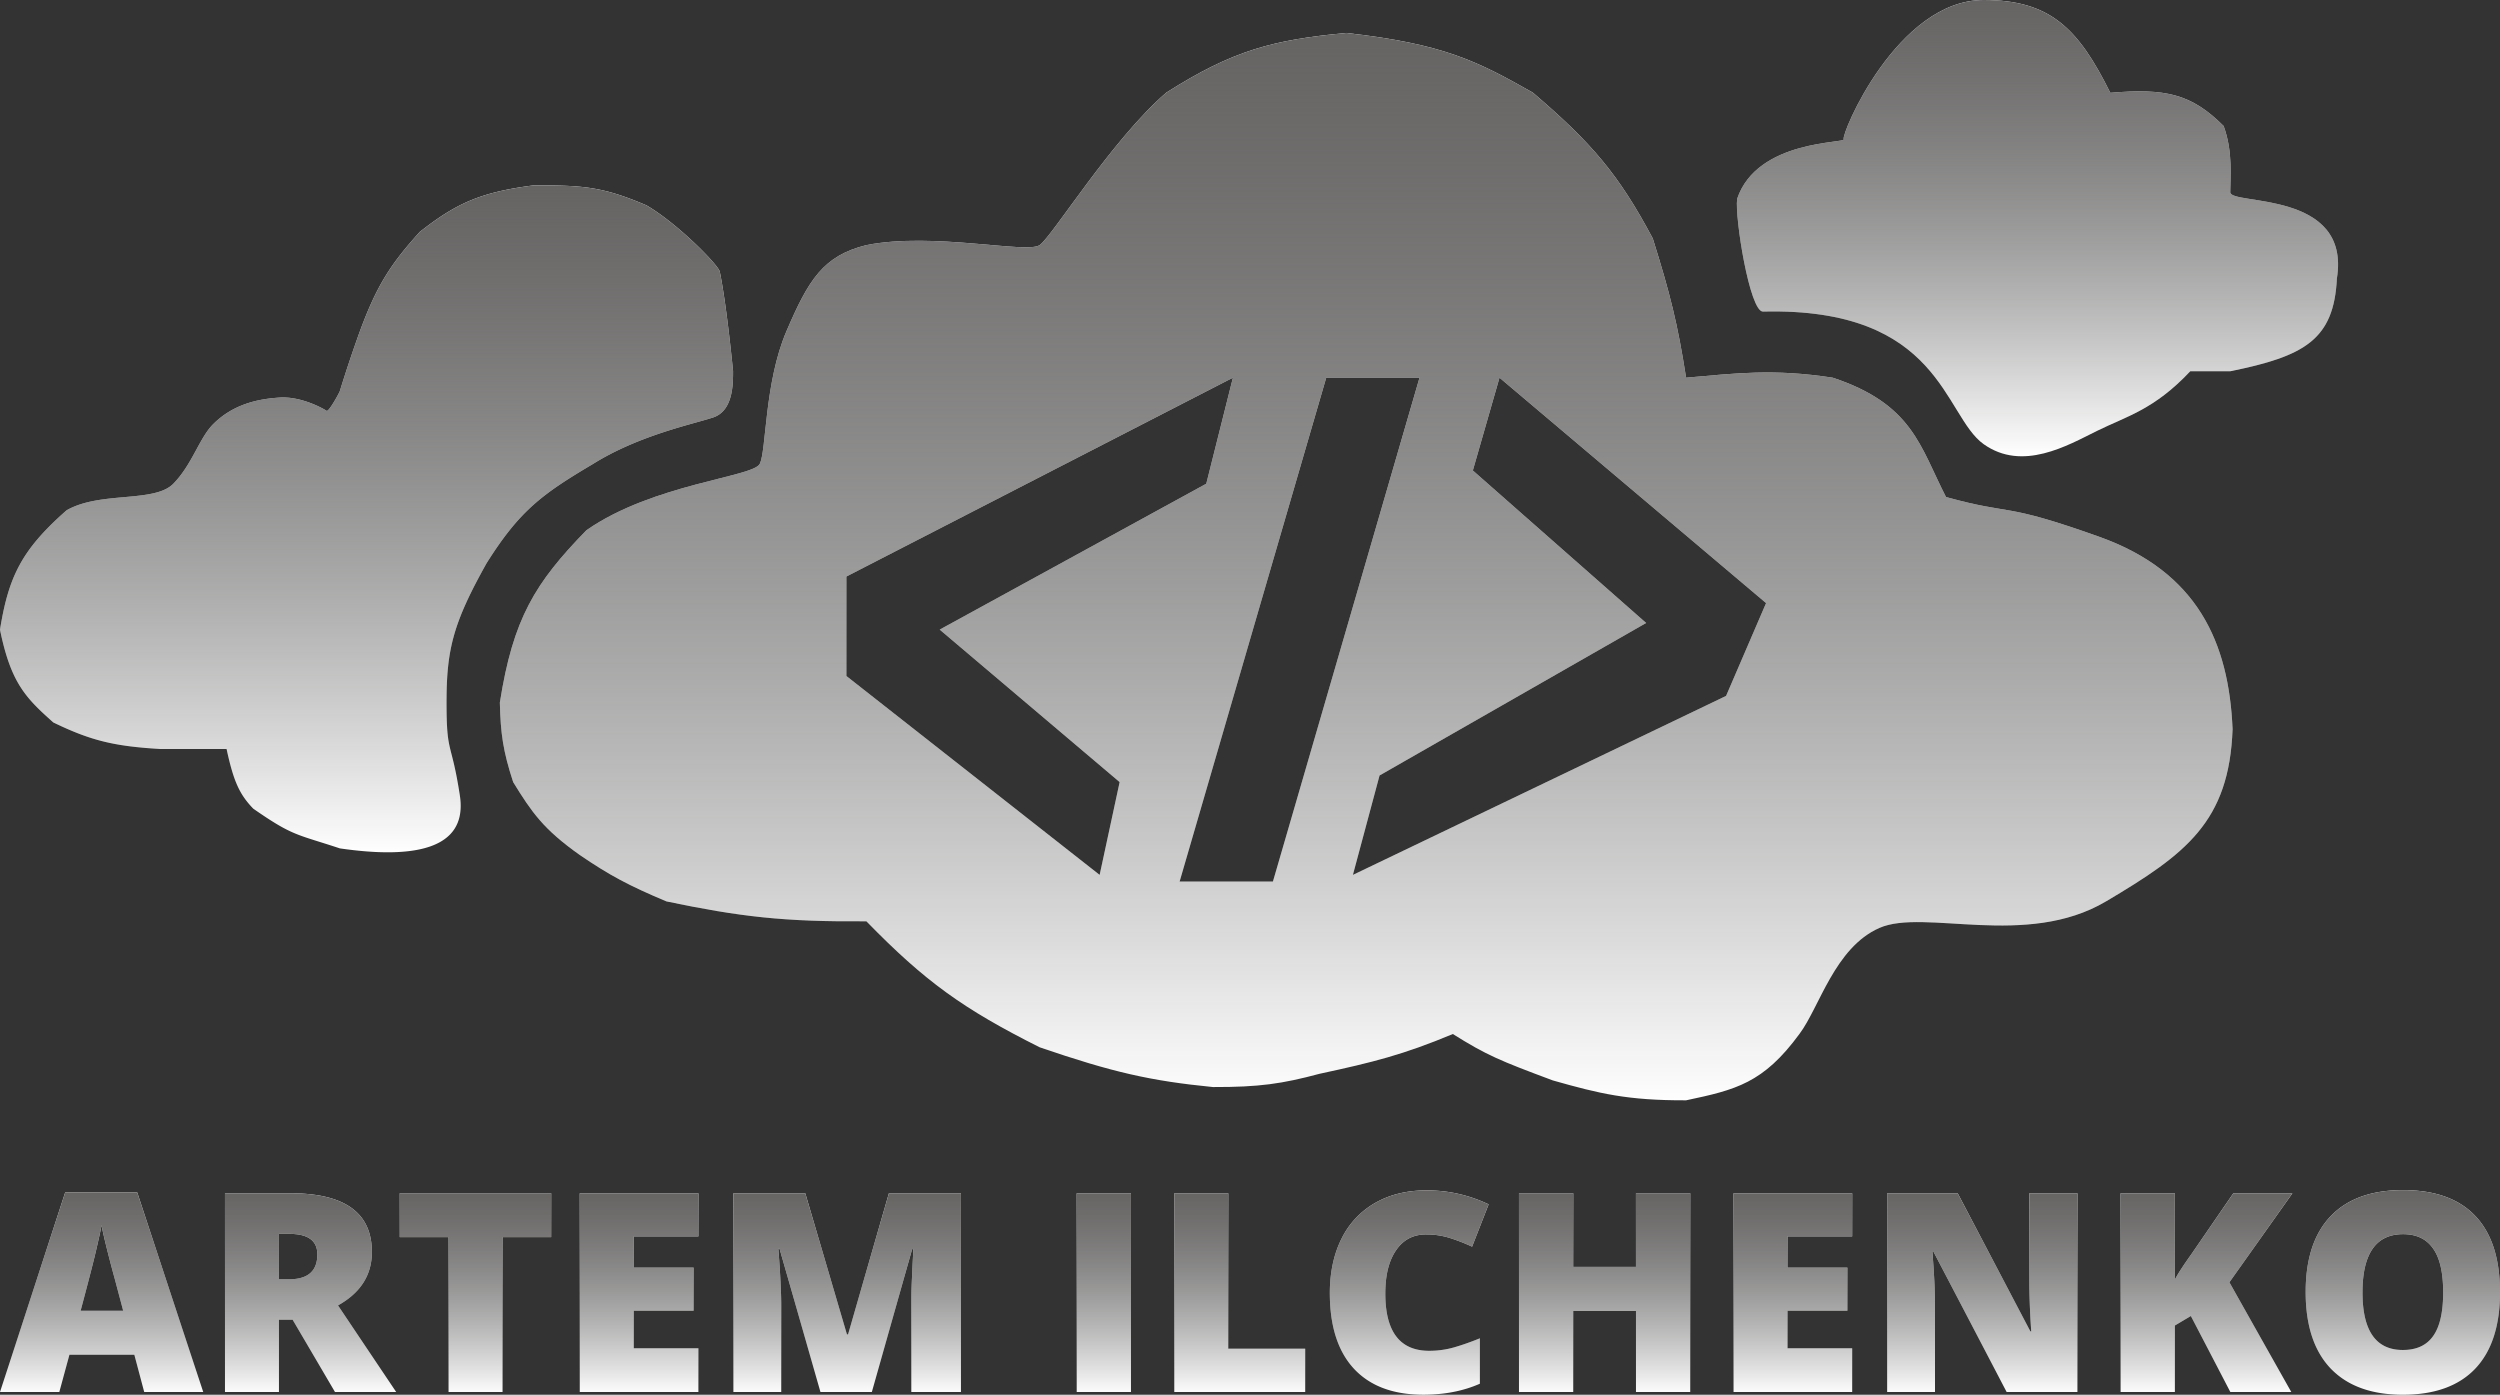 <svg width="95" height="53" xmlns="http://www.w3.org/2000/svg" xmlns:xlink="http://www.w3.org/1999/xlink"><rect width="100%" height="100%" fill="#333333" stroke="none"/><g transform="translate(66)"><use xlink:href="#path0_fill" fill="#FFF"/><use xlink:href="#path0_fill" fill="url(#paint1_linear)"/></g><g transform="translate(0 7.046)"><use xlink:href="#path1_fill" fill="#FFF"/><use xlink:href="#path1_fill" fill="url(#paint3_linear)"/></g><g transform="translate(18.994 1.252)"><use xlink:href="#path2_fill" fill="#FFF"/><use xlink:href="#path2_fill" fill="url(#paint5_linear)"/></g><g transform="translate(0 45.224)"><use xlink:href="#path3_fill" fill="#FFF"/><use xlink:href="#path3_fill" fill="url(#paint7_linear)"/></g><defs><linearGradient id="paint1_linear" x2="1" gradientUnits="userSpaceOnUse" gradientTransform="matrix(0 17.339 -22.847 0 22.847 0)"><stop offset="0" stop-color="#666463"/><stop offset="1" stop-color="#080707" stop-opacity="0"/></linearGradient><linearGradient id="paint3_linear" x2="1" gradientUnits="userSpaceOnUse" gradientTransform="matrix(0 25.341 -27.857 0 27.857 0)"><stop offset="0" stop-color="#666463"/><stop offset="1" stop-color="#080707" stop-opacity="0"/></linearGradient><linearGradient id="paint5_linear" x2="1" gradientUnits="userSpaceOnUse" gradientTransform="matrix(0 40.56 -65.844 0 65.844 0)"><stop offset="0" stop-color="#666463"/><stop offset="1" stop-color="#080707" stop-opacity="0"/></linearGradient><linearGradient id="paint7_linear" x2="1" gradientUnits="userSpaceOnUse" gradientTransform="matrix(0 7.776 -95 0 95 0)"><stop offset="0" stop-color="#666463"/><stop offset="1" stop-color="#080707" stop-opacity="0"/></linearGradient><path id="path0_fill" d="M.01 7.558C.77 5.29 4.18 5.454 4.062 5.29 3.945 5.127 6.088 0 9.38 0c2.533 0 3.602 1.088 4.812 3.527 2.107-.18 3.083.043 4.305 1.26.366.978.253 2.015.253 2.519s4.598-.098 4.052 3.275c-.113 2.327-1.225 2.954-4.052 3.527h-1.52c-1.371 1.461-2.42 1.711-3.545 2.267-1.124.556-2.83 1.553-4.305.504-1.533-1.091-1.612-5.207-8.389-5.039-.506 0-1.074-3.587-.98-4.282z"/><path id="path1_fill" d="M17.474 23.178c-.325-2.11-.506-1.512-.506-3.527 0-2.031.253-3.023 1.519-5.29 1.266-2.016 2.122-2.634 4.052-3.78 1.753-1.094 3.799-1.51 4.558-1.763.76-.252.76-1.26.76-1.763-.253-2.52-.453-3.527-.506-3.78-.054-.25-1.587-1.818-2.786-2.518C22.889.042 22.14-.008 20.26 0c-2.036.265-2.94.698-4.305 1.763-1.106 1.224-1.63 2.022-2.28 3.78a51.28 51.28 0 0 0-.76 2.267c-.008.05-.427.817-.506.755-.08-.061-.94-.554-1.773-.504-.832.051-1.772.252-2.532 1.008-.53.527-.799 1.535-1.52 2.268-.72.732-2.773.276-4.052 1.007C.82 13.848.327 14.864 0 16.88c.413 2.028.977 2.593 2.026 3.527 1.42.689 2.31.905 4.052 1.008H8.61c.264 1.224.486 1.72 1.013 2.267 1.512 1.053 1.646.965 3.293 1.511 2.71.394 4.883.094 4.558-2.015z"/><path id="path2_fill" fill-rule="evenodd" d="M0 25.445c.504-3.192 1.33-4.54 3.292-6.55 2.533-1.764 6.331-2.016 6.585-2.52.253-.504.175-3.085 1.013-5.038.837-1.954 1.398-2.87 3.039-3.275 2.532-.504 6.1.34 6.584 0 .485-.34 2.742-4.008 4.812-5.795C27.863.655 29.379.264 32.162 0c3.694.418 4.959 1.06 7.091 2.267 2.228 1.903 3.258 3.098 4.559 5.543.656 2.088.948 3.249 1.266 5.29 1.936-.169 3.308-.346 5.571 0 3.04 1.008 3.316 2.607 4.306 4.535 2.59.716 2.081.176 5.824 1.511 3.743 1.336 4.925 4.029 5.065 7.306-.125 3.529-1.782 4.755-4.811 6.55-3.03 1.796-6.913.26-8.61 1.008-1.7.748-2.28 3.023-3.04 4.03-1.37 1.87-2.418 2.121-4.305 2.52-2.217.008-3.292-.252-5.065-.756-2.026-.756-2.508-.956-3.799-1.763-1.889.788-3.02 1.07-5.065 1.511-1.42.38-2.29.509-4.052.504-2.372-.235-3.81-.56-6.584-1.511-2.904-1.458-4.353-2.497-6.584-4.787-3.147.023-4.794-.172-7.598-.756-1.436-.604-2.158-.99-3.292-1.763-1.375-.973-1.819-1.611-2.533-2.771C.121 27.287.028 26.625 0 25.445zm13.169-1.008v-3.78L27.857 13.1l-1.013 4.03-10.13 5.543 6.838 5.795-.76 3.526-9.623-7.557zm12.662 7.81L31.403 13.1h3.545l-5.571 19.146H25.83zm11.143-15.62l1.013-3.527 10.13 8.566-1.52 3.527-14.181 6.801 1.013-3.778 10.13-5.795-6.585-5.794z"/><path id="path3_fill" d="M5.48 7.672l-.375-1.415H2.638l-.384 1.415H0L2.477.088h2.737l2.509 7.584H5.479zm-.8-3.09l-.328-1.24c-.076-.275-.17-.631-.28-1.069-.108-.437-.179-.75-.213-.94-.031.176-.094.465-.187.868-.09.403-.293 1.197-.608 2.382H4.68zm5.92.342v2.748H8.549V.12h2.487c2.064 0 3.096.744 3.096 2.232 0 .875-.43 1.551-1.288 2.03l2.212 3.291H12.73l-1.61-2.748H10.6zm0-1.535h.384c.717 0 1.075-.315 1.075-.945 0-.52-.351-.78-1.054-.78H10.6v1.725zm8.497 4.283h-2.052V1.788h-1.854V.118h5.754v1.67h-1.848v5.884zm7.442 0h-4.508V.12h4.508v1.638h-2.457v1.188h2.275v1.638h-2.274v1.426h2.456v1.663zm4.638 0l-1.553-5.44h-.047c.073.926.11 1.646.11 2.16v3.28h-1.818V.12H30.6l1.584 5.363h.042L33.779.119h2.737v7.553H34.63V4.36c0-.172.002-.363.006-.573.007-.21.03-.725.072-1.545h-.046l-1.532 5.43h-1.953zm9.738 0V.12h2.062v7.553h-2.062zm3.708 0V.12h2.051v5.905h2.924v1.648h-4.975zm9.572-5.988c-.488 0-.87.2-1.143.6-.273.396-.41.943-.41 1.642 0 1.454.555 2.18 1.667 2.18.336 0 .661-.046.976-.139.315-.093.632-.205.95-.336v1.726c-.633.279-1.35.418-2.15.418-1.146 0-2.025-.33-2.638-.991-.61-.662-.914-1.618-.914-2.868 0-.782.147-1.469.441-2.061A3.172 3.172 0 0 1 52.252.49c.558-.32 1.212-.48 1.964-.48.82 0 1.604.177 2.352.531L55.94 2.15a7.123 7.123 0 0 0-.842-.33 2.957 2.957 0 0 0-.903-.135zm10.033 5.988h-2.061V4.593h-2.384v3.08h-2.062V.118h2.062v2.8h2.383v-2.8h2.063v7.553zm6.155 0h-4.508V.12h4.508v1.638h-2.457v1.188h2.275v1.638h-2.275v1.426h2.457v1.663zm8.559 0h-2.69l-2.774-5.321h-.046c.065.837.098 1.476.098 1.916v3.405h-1.818V.12h2.68l2.763 5.249h.032a30.178 30.178 0 0 1-.073-1.834V.119h1.828v7.553zm8.128 0h-2.317l-1.5-2.888-.608.362v2.526h-2.062V.12h2.062v3.28c.103-.203.313-.525.628-.966L84.868.12h2.243l-2.394 3.384 2.353 4.17zM95 3.885c0 1.271-.313 2.237-.94 2.899-.627.66-1.544.992-2.752.992-1.192 0-2.105-.333-2.743-.998-.633-.664-.95-1.632-.95-2.903 0-1.257.315-2.217.945-2.878C89.194.332 90.113 0 91.318 0c1.208 0 2.124.329 2.748.987.623.658.934 1.624.934 2.898zm-5.225 0c0 1.46.511 2.19 1.533 2.19.519 0 .903-.177 1.152-.531.253-.355.38-.908.38-1.659 0-.754-.128-1.31-.385-1.669-.252-.361-.632-.542-1.137-.542-1.028 0-1.543.737-1.543 2.211z"/></defs></svg>